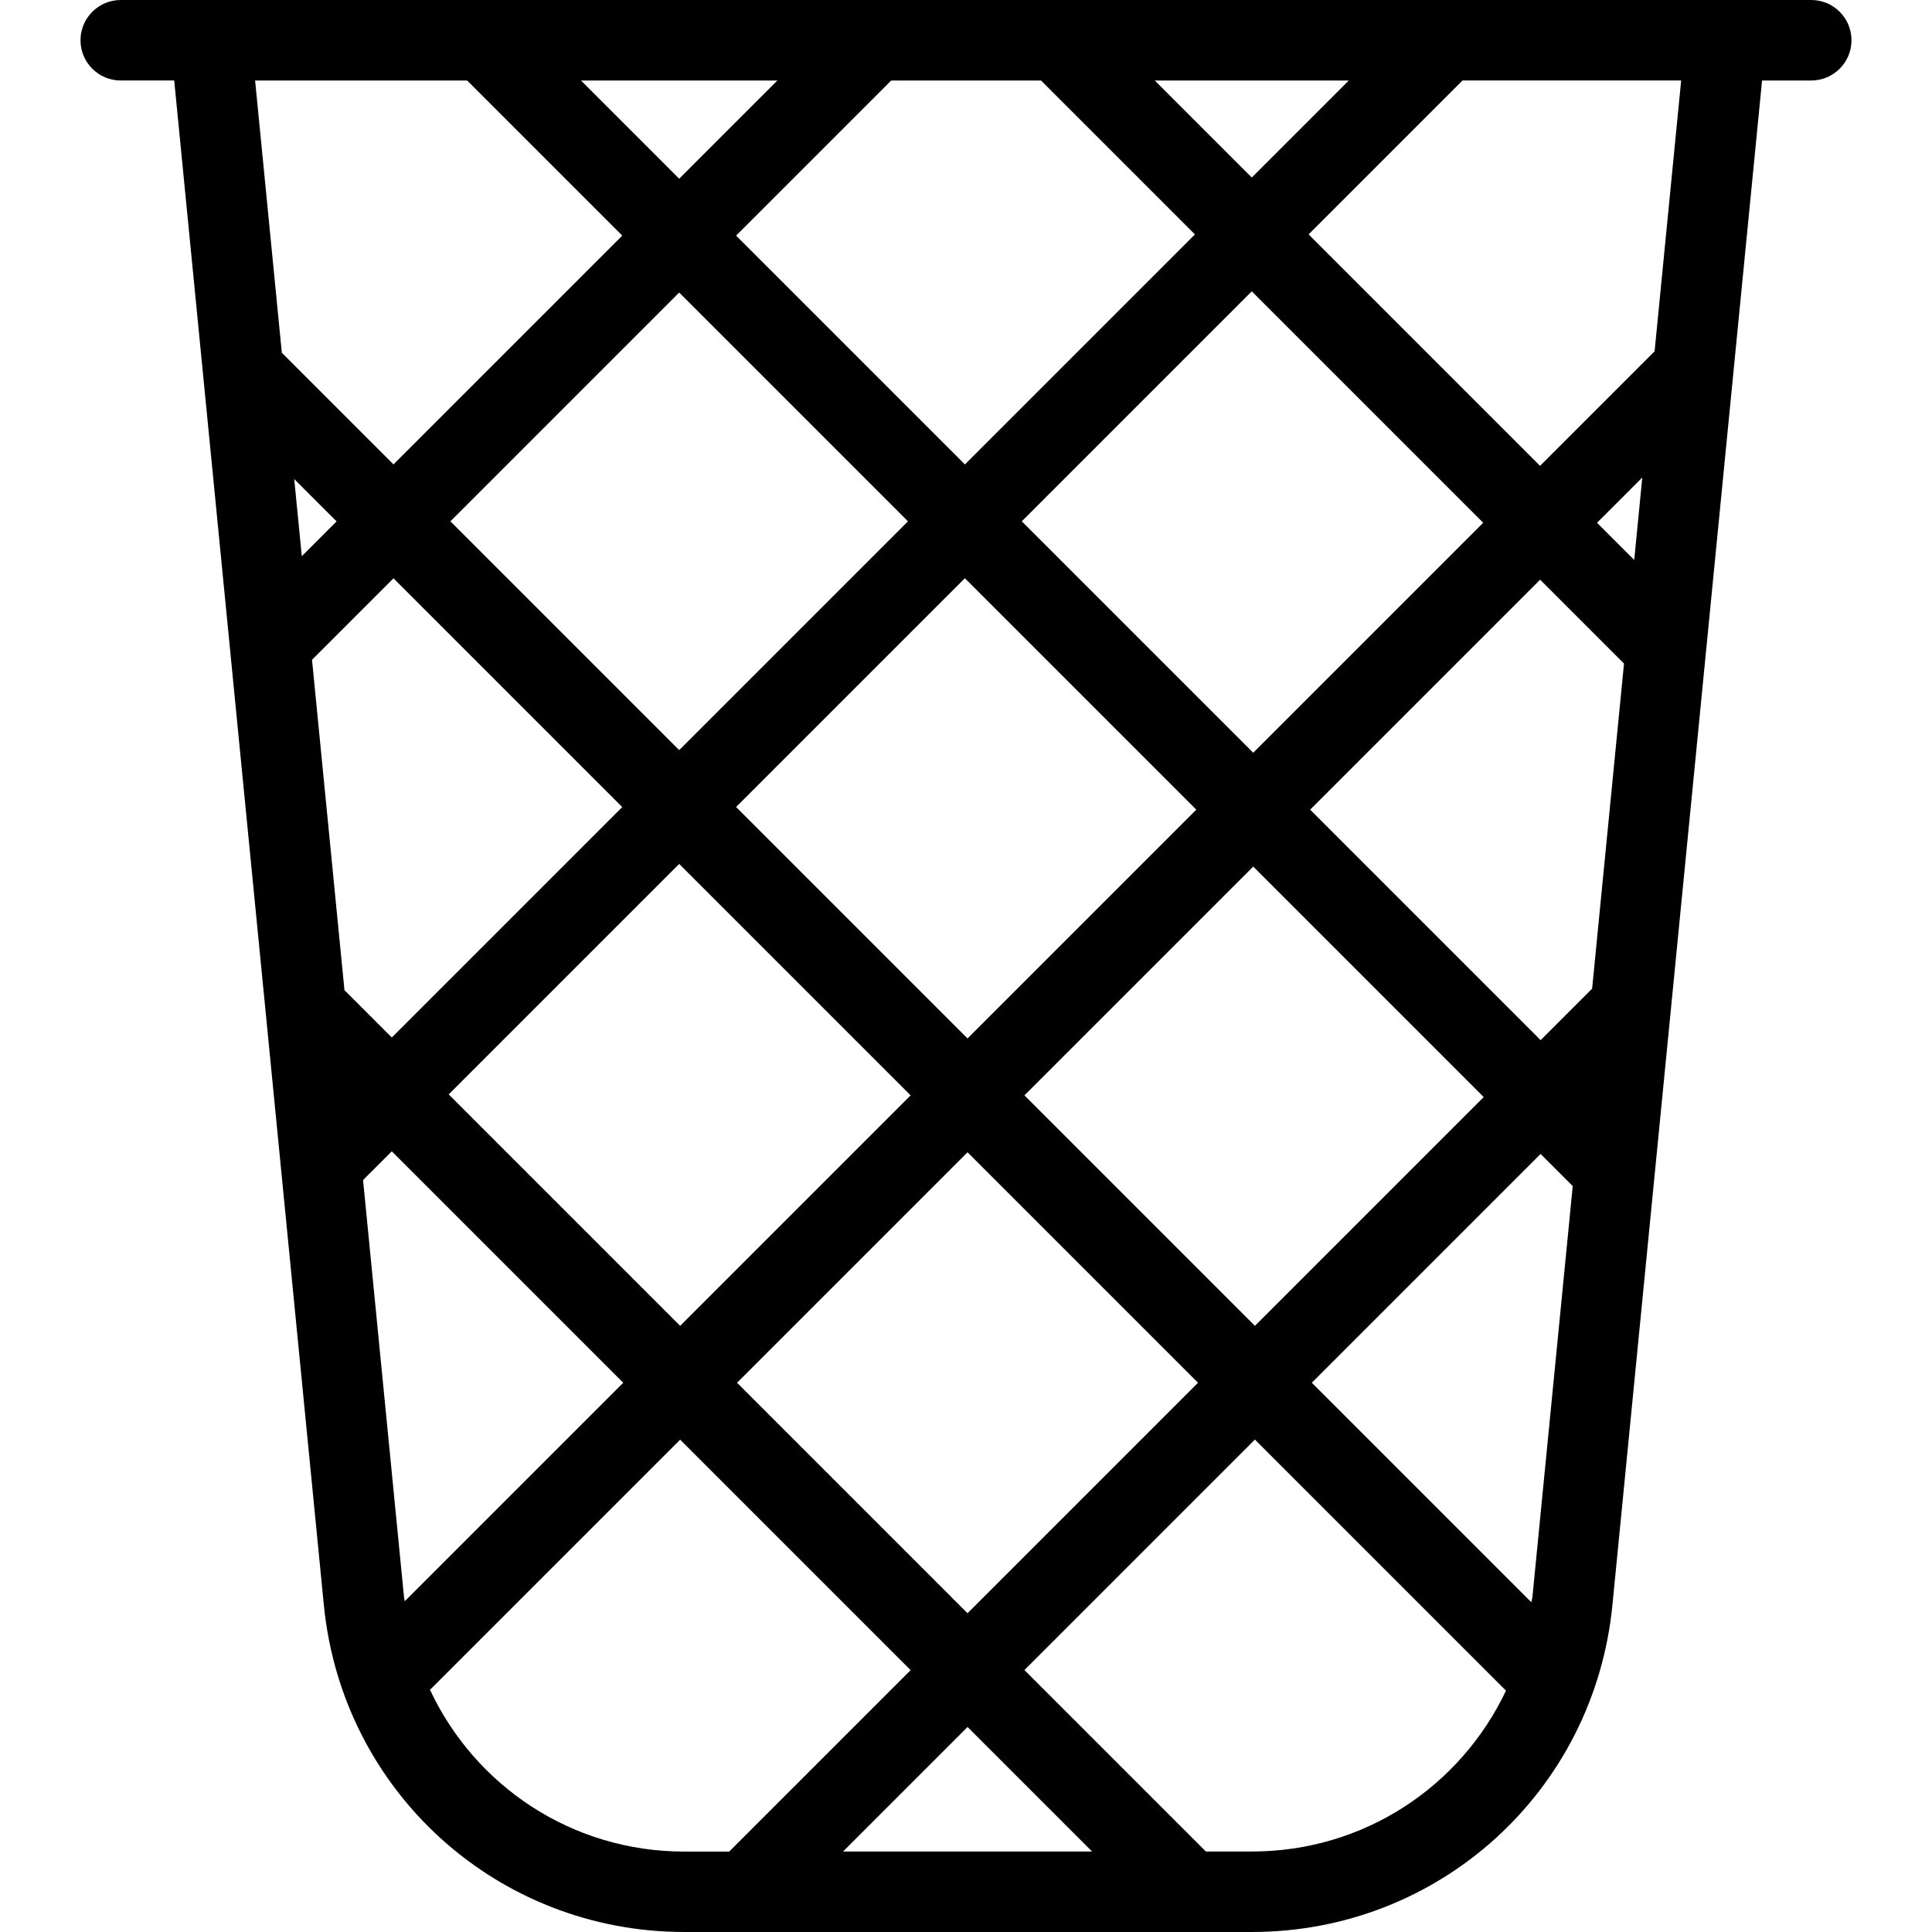 <?xml version="1.0" encoding="UTF-8"?>
<svg xmlns="http://www.w3.org/2000/svg" id="Layer_1" data-name="Layer 1" viewBox="0 0 24 24">
  <path d="M22.5,0H1.5c-.276,0-.5,.224-.5,.5s.224,.5,.5,.5h.664l1.859,18.939c.228,2.315,2.153,4.061,4.479,4.061h7.049c2.326,0,4.251-1.746,4.479-4.061L21.889,1h.611c.276,0,.5-.224,.5-.5s-.224-.5-.5-.5Zm-3.465,19.842c-.002,.021-.01,.041-.012,.062l-2.727-2.727,2.842-2.842,.399,.399-.501,5.108ZM8.437,9.318l-2.842-2.842,2.842-2.842,2.842,2.842-2.842,2.842Zm3.549-2.135l2.875,2.875-2.842,2.842-2.875-2.875,2.842-2.842Zm-4.256,2.842l-2.863,2.863-.588-.588-.403-4.104,1.012-1.012,2.842,2.842Zm-3.981-3.117l-.094-.957,.526,.526-.432,.432Zm1.27,12.934l-.509-5.183,.357-.357,2.875,2.875-2.714,2.714c-.002-.017-.008-.032-.009-.048Zm.555-6.247l2.863-2.863,2.875,2.875-2.863,2.863-2.875-2.875Zm6.445,.719l2.863,2.863-2.863,2.863-2.863-2.863,2.863-2.863Zm.707-.707l2.842-2.842,2.863,2.863-2.842,2.842-2.863-2.863Zm7.574-6.652l-.461-.461,.562-.562-.1,1.023Zm-.126,1.288l-.396,4.038-.64,.64-2.863-2.863,2.857-2.857,1.042,1.042Zm-4.606,1.108l-2.875-2.875,2.857-2.857,2.875,2.875-2.857,2.857Zm-3.582-3.582l-2.842-2.842,1.927-1.927h1.861l1.912,1.912-2.857,2.857Zm-3.549-3.549l-1.22-1.22h2.44l-1.22,1.22Zm5.909-1.22h2.409l-1.205,1.205-1.205-1.205ZM5.803,1l1.927,1.927-2.842,2.842-1.387-1.387-.332-3.382h2.634Zm-.462,19.987s.009-.005,.013-.008l3.095-3.095,2.863,2.863-2.254,2.254h-.556c-1.397,0-2.601-.814-3.162-2.013Zm6.678,.466l1.547,1.547h-3.093l1.547-1.547Zm3.533,1.547h-.572l-2.254-2.254,2.863-2.863,3.119,3.119c-.564,1.19-1.764,1.998-3.156,1.998ZM20.554,4.364l-1.423,1.423-2.875-2.875,1.912-1.912h2.716l-.33,3.364Z"/>
</svg>
